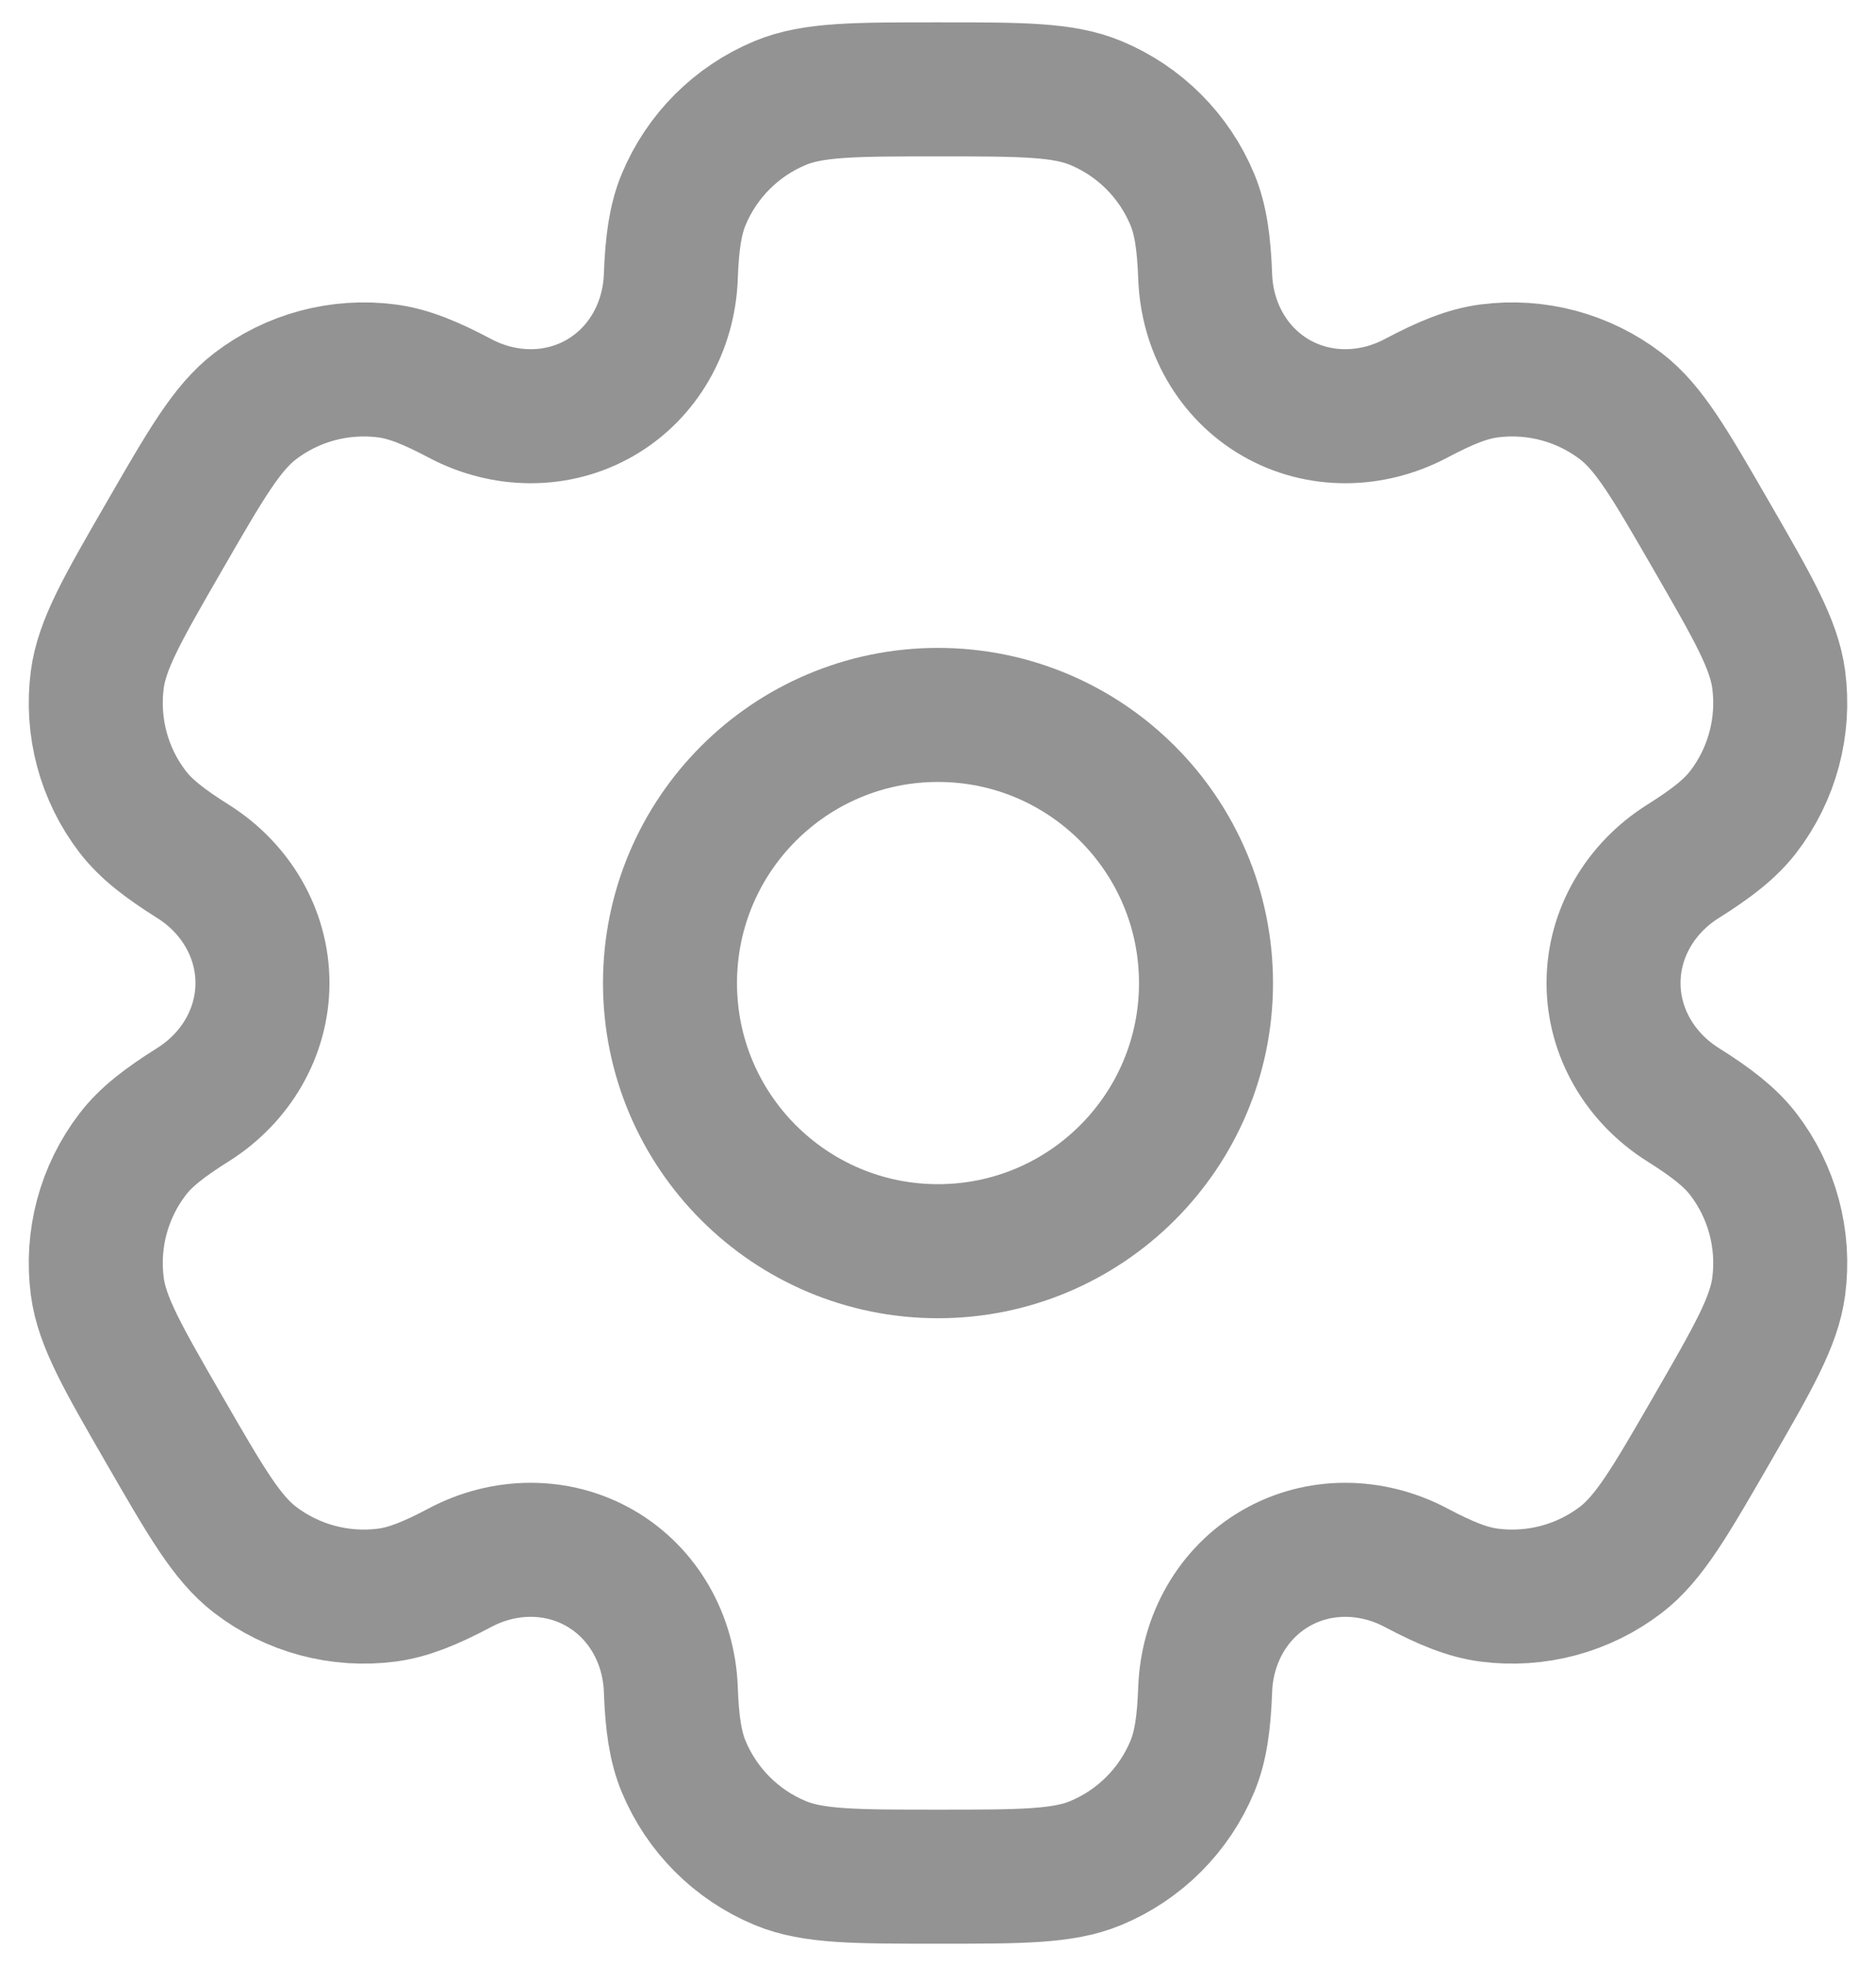 <svg width="21" height="22" viewBox="0 0 21 22" fill="none" xmlns="http://www.w3.org/2000/svg">
<path d="M10.5 14.001C12.157 14.001 13.5 12.657 13.5 11.001C13.5 9.344 12.157 8 10.5 8C8.843 8 7.5 9.344 7.5 11.001C7.5 12.657 8.843 14.001 10.5 14.001Z" stroke="#939393" stroke-width="1.5"/>
<path d="M12.265 1.152C11.898 1 11.432 1 10.5 1C9.568 1 9.102 1 8.735 1.152C8.245 1.355 7.855 1.745 7.652 2.235C7.56 2.458 7.523 2.719 7.509 3.098C7.488 3.656 7.202 4.172 6.719 4.451C6.236 4.73 5.646 4.72 5.152 4.459C4.816 4.281 4.573 4.183 4.333 4.151C3.807 4.082 3.275 4.224 2.854 4.547C2.539 4.789 2.306 5.193 1.84 6C1.374 6.807 1.141 7.21 1.089 7.605C1.02 8.131 1.162 8.663 1.485 9.084C1.633 9.276 1.84 9.437 2.161 9.639C2.634 9.936 2.938 10.442 2.938 11C2.938 11.558 2.634 12.064 2.161 12.361C1.84 12.563 1.632 12.724 1.485 12.916C1.162 13.337 1.02 13.869 1.089 14.395C1.141 14.789 1.374 15.193 1.84 16C2.306 16.807 2.539 17.211 2.854 17.453C3.275 17.776 3.807 17.918 4.333 17.849C4.573 17.817 4.816 17.719 5.152 17.541C5.645 17.28 6.236 17.27 6.719 17.549C7.202 17.828 7.488 18.344 7.509 18.902C7.523 19.282 7.56 19.542 7.652 19.765C7.855 20.255 8.245 20.645 8.735 20.848C9.102 21 9.568 21 10.5 21C11.432 21 11.898 21 12.265 20.848C12.755 20.645 13.145 20.255 13.348 19.765C13.44 19.542 13.477 19.282 13.491 18.902C13.512 18.344 13.798 17.828 14.281 17.549C14.764 17.27 15.354 17.28 15.848 17.541C16.184 17.719 16.427 17.817 16.667 17.849C17.193 17.918 17.725 17.776 18.146 17.453C18.461 17.21 18.694 16.807 19.16 16C19.626 15.193 19.859 14.789 19.911 14.395C19.98 13.869 19.838 13.337 19.515 12.916C19.367 12.724 19.16 12.563 18.839 12.361C18.366 12.064 18.062 11.558 18.062 11C18.062 10.442 18.366 9.936 18.839 9.639C19.16 9.437 19.367 9.276 19.515 9.084C19.838 8.663 19.98 8.131 19.911 7.605C19.859 7.211 19.626 6.807 19.16 6C18.694 5.193 18.461 4.789 18.146 4.547C17.725 4.224 17.193 4.082 16.667 4.151C16.427 4.183 16.184 4.281 15.848 4.459C15.354 4.72 14.764 4.73 14.281 4.451C13.798 4.172 13.512 3.656 13.491 3.098C13.477 2.718 13.44 2.458 13.348 2.235C13.145 1.745 12.755 1.355 12.265 1.152Z" stroke="#939393" stroke-width="1.5"/>
</svg>
